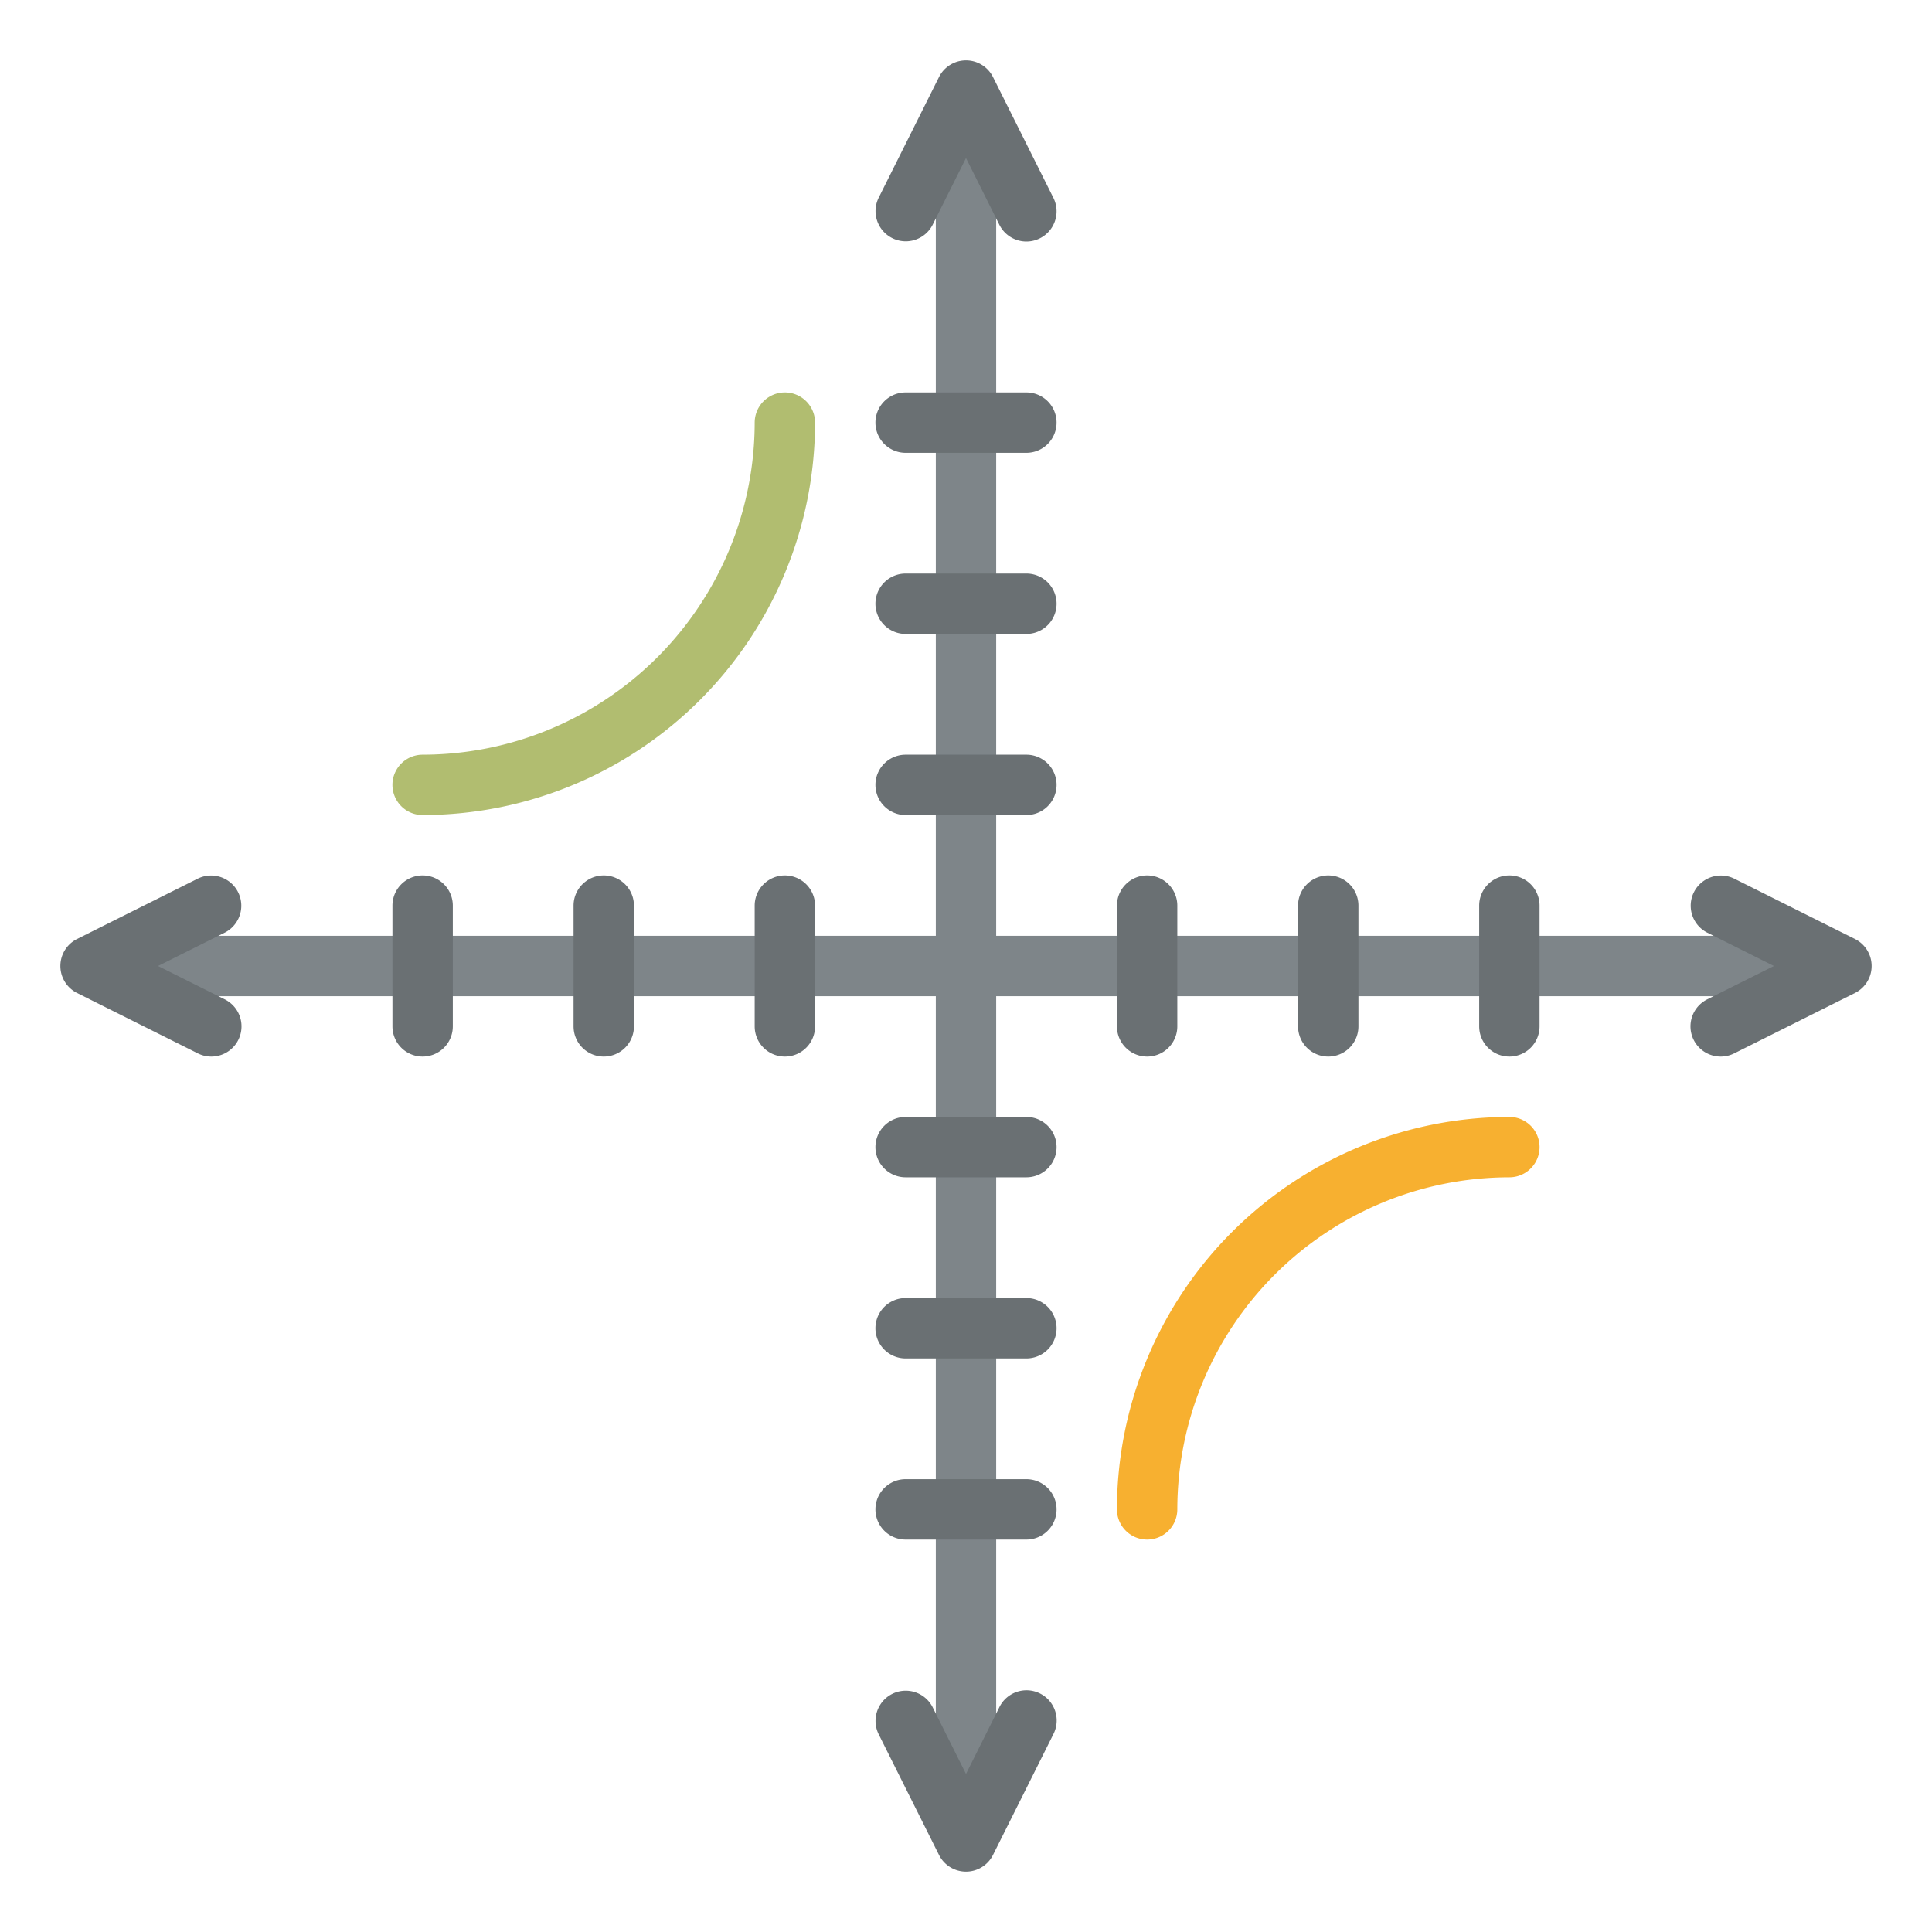 <svg id="Flat" height="512" viewBox="0 0 512 512" width="512" xmlns="http://www.w3.org/2000/svg"><path d="m256 480a8 8 0 0 1 -8-8v-432a8 8 0 0 1 16 0v432a8 8 0 0 1 -8 8z" fill="#7e8589"/><path d="m472 264h-432a8 8 0 0 1 0-16h432a8 8 0 0 1 0 16z" fill="#7e8589"/><g fill="#6a7073"><path d="m272 168h-32a8 8 0 0 1 0-16h32a8 8 0 0 1 0 16z"/><path d="m272 216h-32a8 8 0 0 1 0-16h32a8 8 0 0 1 0 16z"/><path d="m272 120h-32a8 8 0 0 1 0-16h32a8 8 0 0 1 0 16z"/><path d="m352 280a8 8 0 0 1 -8-8v-32a8 8 0 0 1 16 0v32a8 8 0 0 1 -8 8z"/><path d="m304 280a8 8 0 0 1 -8-8v-32a8 8 0 0 1 16 0v32a8 8 0 0 1 -8 8z"/><path d="m400 280a8 8 0 0 1 -8-8v-32a8 8 0 0 1 16 0v32a8 8 0 0 1 -8 8z"/><path d="m160 280a8 8 0 0 1 -8-8v-32a8 8 0 0 1 16 0v32a8 8 0 0 1 -8 8z"/><path d="m112 280a8 8 0 0 1 -8-8v-32a8 8 0 0 1 16 0v32a8 8 0 0 1 -8 8z"/><path d="m208 280a8 8 0 0 1 -8-8v-32a8 8 0 0 1 16 0v32a8 8 0 0 1 -8 8z"/><path d="m272 360h-32a8 8 0 0 1 0-16h32a8 8 0 0 1 0 16z"/><path d="m272 408h-32a8 8 0 0 1 0-16h32a8 8 0 0 1 0 16z"/><path d="m272 312h-32a8 8 0 0 1 0-16h32a8 8 0 0 1 0 16z"/></g><path d="m112 216a8 8 0 0 1 0-16 88.1 88.1 0 0 0 88-88 8 8 0 0 1 16 0 104.118 104.118 0 0 1 -104 104z" fill="#b1bd70"/><path d="m304 408a8 8 0 0 1 -8-8 104.118 104.118 0 0 1 104-104 8 8 0 0 1 0 16 88.1 88.1 0 0 0 -88 88 8 8 0 0 1 -8 8z" fill="#f7b030"/><path d="m272.006 64a8 8 0 0 1 -7.161-4.424l-8.845-17.687-8.845 17.689a8 8 0 0 1 -14.31-7.156l16-32a8 8 0 0 1 14.31 0l16 32a8 8 0 0 1 -7.149 11.578z" fill="#6a7073"/><path d="m456.006 280a8 8 0 0 1 -3.584-15.157l17.689-8.843-17.689-8.845a8 8 0 0 1 7.156-14.31l32 16a8 8 0 0 1 0 14.31l-32 16a7.973 7.973 0 0 1 -3.572.845z" fill="#6a7073"/><path d="m256 496a8 8 0 0 1 -7.155-4.422l-16-32a8 8 0 0 1 14.31-7.156l8.845 17.689 8.845-17.689a8 8 0 1 1 14.31 7.156l-16 32a8 8 0 0 1 -7.155 4.422z" fill="#6a7073"/><path d="m55.994 280a7.973 7.973 0 0 1 -3.572-.847l-32-16a8 8 0 0 1 0-14.31l32-16a8 8 0 0 1 7.156 14.31l-17.689 8.847 17.689 8.845a8 8 0 0 1 -3.584 15.155z" fill="#6a7073"/></svg>